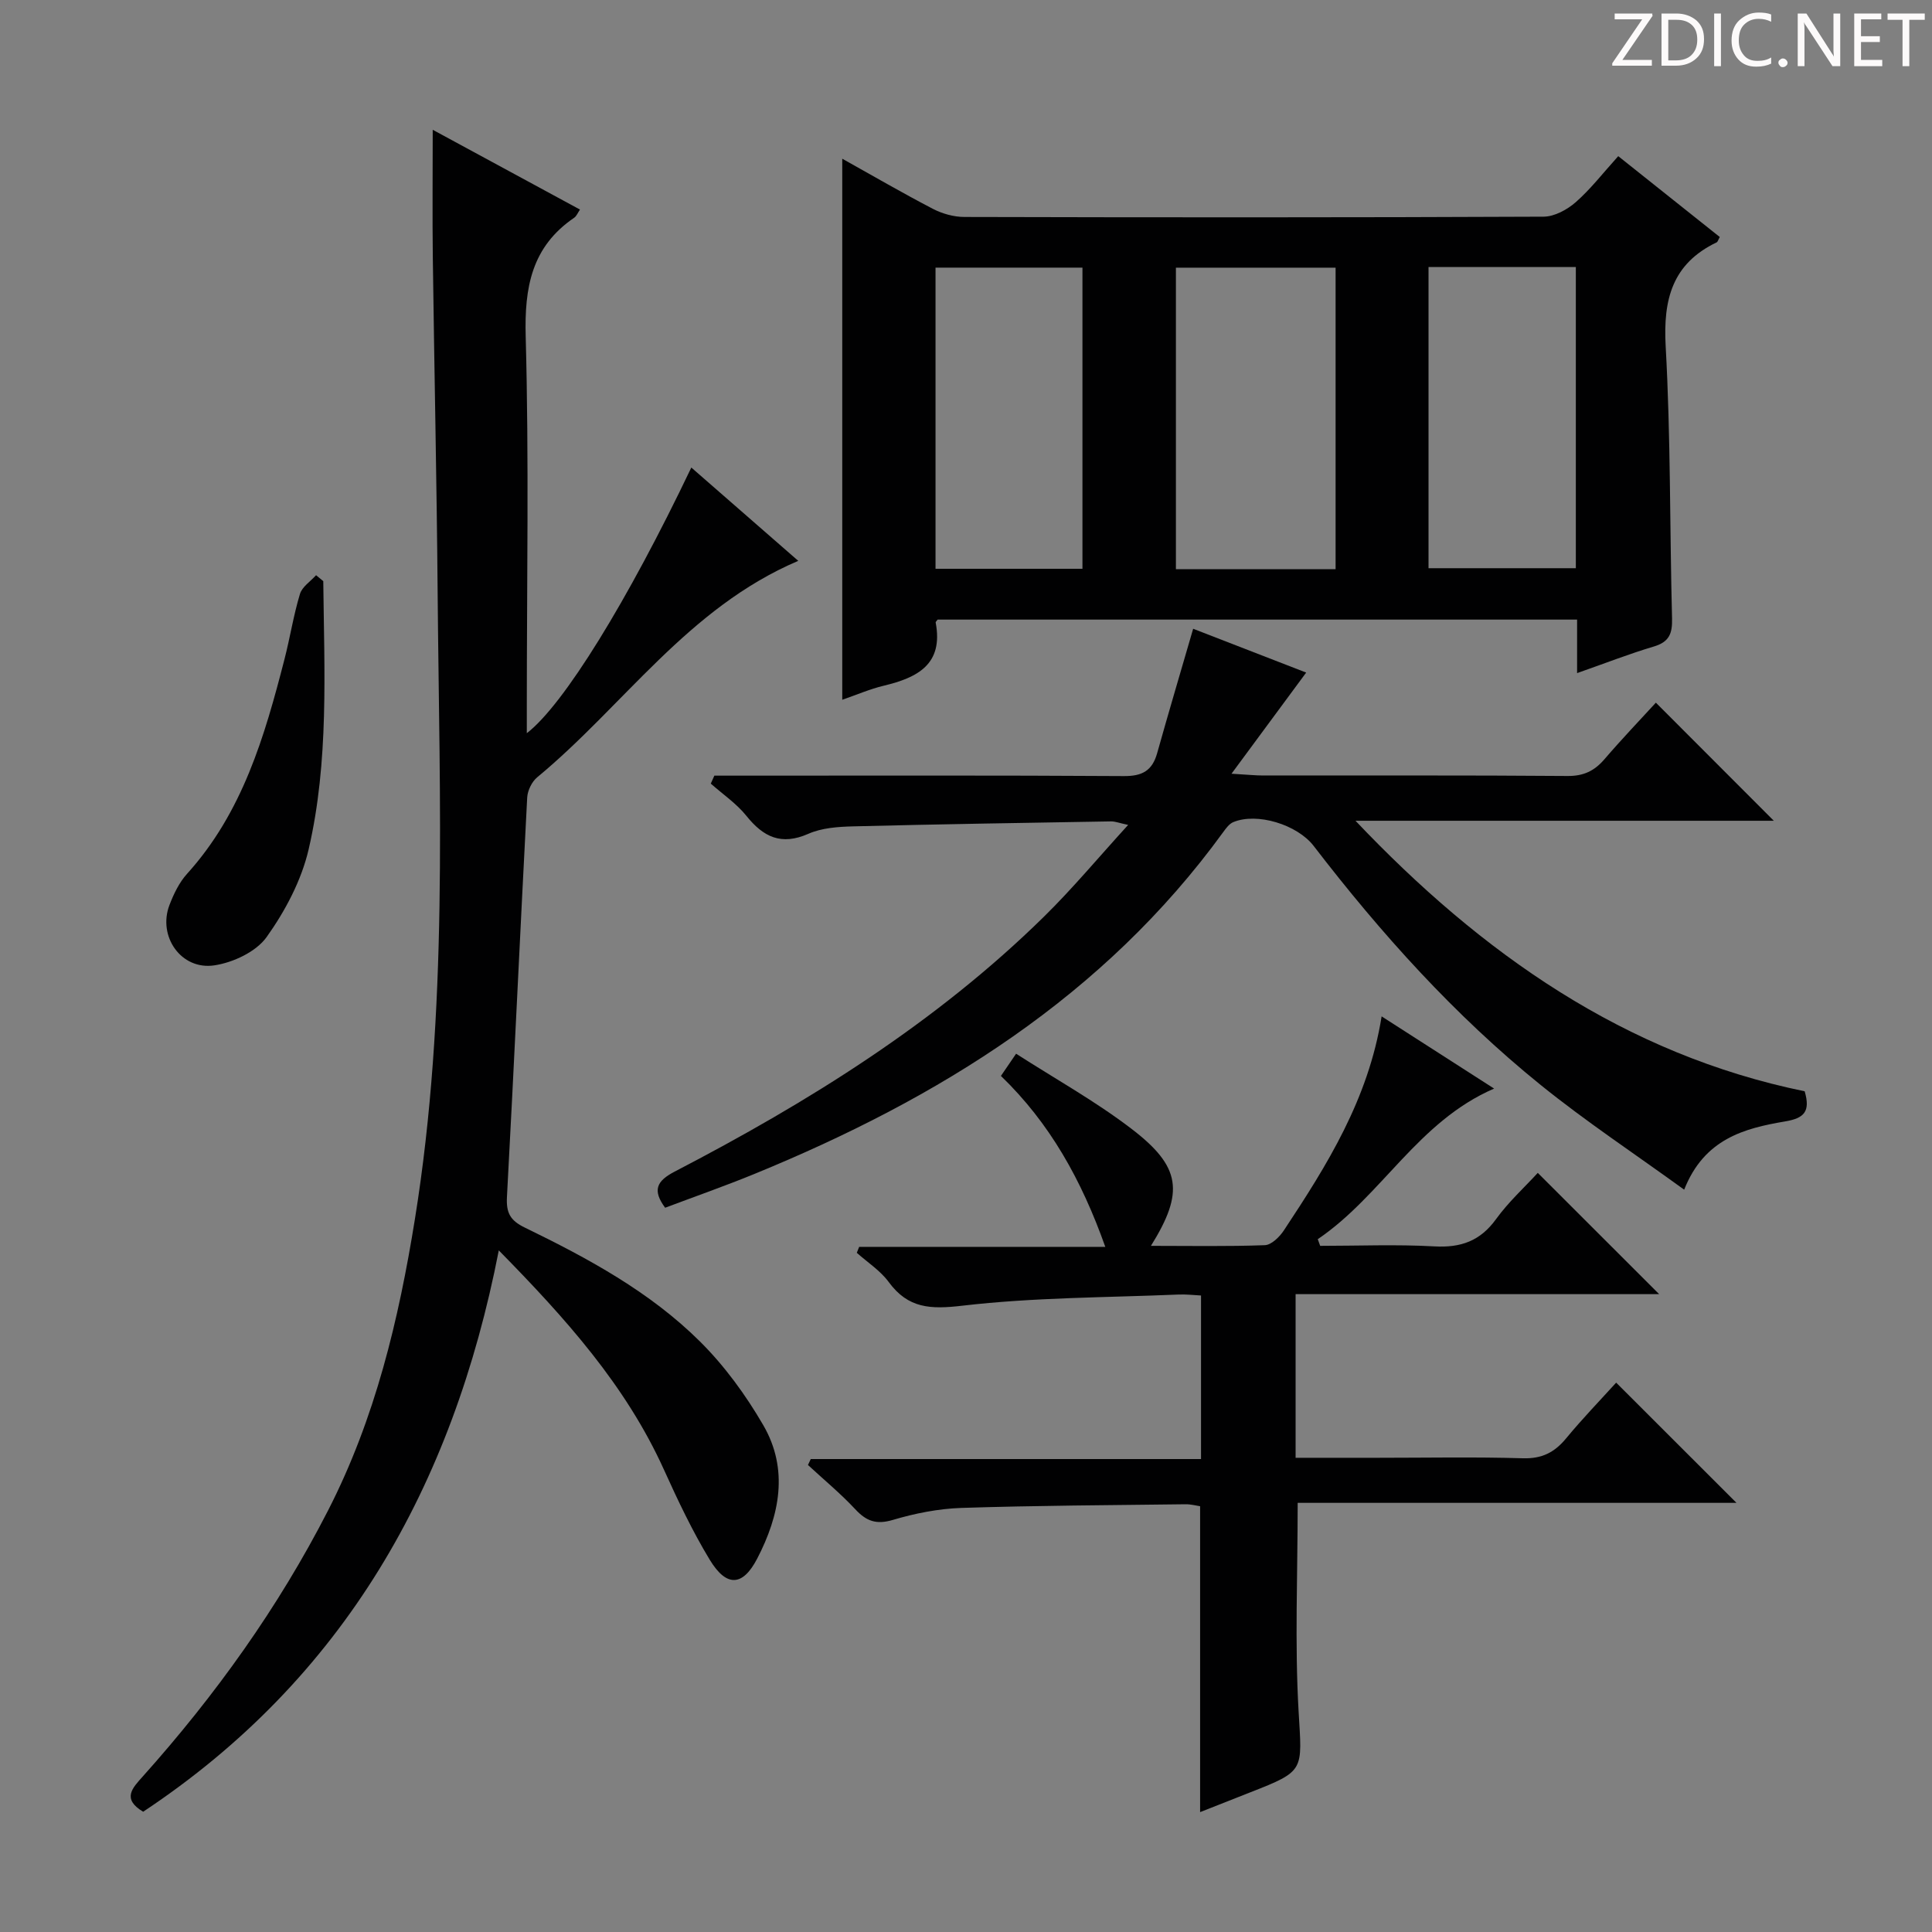 <svg enable-background="new 0 0 400 400" viewBox="0 0 400 400" xmlns="http://www.w3.org/2000/svg"><rect x="0" y="0" width="400" height="400" fill="#808080" stroke="none"/><g fill="#fcfafa"><path d="m342.2 3.2-6.3 9.2h6.1v1.2h-8.2v-.5l6.2-9.1h-5.7v-1.2h7.8v.4z"/><path d="m344 13.7v-10.9h3.1c1.6 0 3 .5 4.1 1.4 1.1 1 1.6 2.2 1.6 3.9s-.5 3-1.6 4-2.5 1.5-4.2 1.5h-3zm1.4-9.6v8.4h1.6c1.4 0 2.5-.4 3.2-1.1.8-.8 1.2-1.8 1.2-3.2s-.4-2.4-1.2-3.1-1.8-1-3.1-1z"/><path d="m356.3 2.8v10.9h-1.4v-10.9z"/><path d="m366.6 13.2c-.8.4-1.8.6-3 .6-1.6 0-2.8-.5-3.7-1.5s-1.4-2.3-1.4-3.9c0-1.7.5-3.2 1.6-4.2s2.4-1.6 4-1.6c1 0 1.9.1 2.6.4v1.5c-.8-.4-1.6-.6-2.6-.6-1.2 0-2.2.4-3 1.2s-1.1 1.9-1.1 3.3c0 1.3.4 2.3 1.1 3.1s1.6 1.1 2.8 1.1c1.1 0 2-.2 2.8-.7v1.3z"/><path d="m368.2 13c0-.3.1-.5.3-.6.2-.2.4-.3.6-.3.3 0 .5.1.7.3s.3.4.3.6-.1.5-.3.6c-.2.2-.4.3-.7.3s-.5-.1-.6-.3c-.2-.2-.3-.4-.3-.6z"/><path d="m381.1 13.7h-1.7l-5.5-8.4c-.2-.2-.3-.5-.4-.7 0 .2.1.8.1 1.5v7.6h-1.4v-10.9h1.8l5.3 8.3c.3.4.4.6.4.8 0-.3-.1-.8-.1-1.6v-7.5h1.4v10.9z"/><path d="m389.7 13.7h-5.8v-10.9h5.6v1.2h-4.2v3.5h3.9v1.2h-3.9v3.7h4.4z"/><path d="m398.4 4.1h-3.1v9.6h-1.4v-9.6h-3.1v-1.3h7.7v1.3z"/></g><path d="m326.52 139.36c0-4.26 0-7.54 0-11.08-44.48 0-88.51 0-132.4 0-.23.33-.43.49-.4.6 1.65 8.68-3.79 11.42-10.75 13.09-2.88.69-5.63 1.89-8.59 2.91 0-37.32 0-74.41 0-112.02 6.33 3.53 12.46 7.1 18.75 10.37 1.96 1.02 4.35 1.69 6.55 1.69 39.97.1 79.93.12 119.9-.06 2.25-.01 4.89-1.45 6.66-3 3.09-2.71 5.64-6.04 8.8-9.53 7.12 5.67 14.09 11.22 21.02 16.74-.33.59-.42 1-.65 1.11-9.19 4.41-11.09 11.8-10.55 21.52 1.05 18.76.83 37.58 1.32 56.37.08 3.15-.62 4.86-3.82 5.8-5.05 1.5-9.98 3.44-15.84 5.49zm-50-21.51c0-21.19 0-41.86 0-62.43-11.31 0-22.2 0-33.06 0v62.43zm-52.41-.09c0-21.08 0-41.77 0-62.35-10.39 0-20.31 0-30.42 0v62.35zm71.65-.12h30.5c0-20.95 0-41.54 0-62.35-10.27 0-20.21 0-30.5 0z" fill="#010102"/><path d="m103.27 258.88c-9.54 48.96-32.14 88.69-73.63 116.22-4.48-2.67-2.19-4.94-.1-7.28 15.04-16.81 28.09-34.99 38.4-55.13 9.74-19.03 14.61-39.43 17.97-60.34 6.92-42.99 5.06-86.29 4.7-129.53-.19-23.14-.7-46.27-1-69.41-.11-8.63-.02-17.27-.02-26.54 10.05 5.45 20.19 10.94 30.49 16.52-.46.66-.71 1.35-1.2 1.69-8.81 6-10.32 14.4-10.04 24.6.69 25.47.23 50.97.23 76.46v5.66c7.62-5.85 20.86-27.34 34.06-55 7.3 6.37 14.46 12.62 22.14 19.32-22.85 9.72-36.14 30.01-54.05 44.81-1.11.92-1.99 2.74-2.07 4.19-1.45 27.56-2.7 55.13-4.19 82.68-.18 3.31.66 4.89 3.72 6.37 13.04 6.34 25.85 13.26 36.22 23.55 5.11 5.07 9.51 11.11 13.13 17.35 5.32 9.17 3.38 18.68-1.26 27.62-3 5.78-6.36 5.95-9.82.25-3.6-5.94-6.6-12.28-9.47-18.62-7.89-17.45-20.35-31.34-34.21-45.44z" fill="#010102"/><path d="m248.47 375.18c0-21.44 0-42.23 0-63.33-.82-.12-1.93-.43-3.03-.41-15.48.19-30.96.26-46.42.76-4.76.16-9.61 1.13-14.19 2.49-3.42 1.01-5.46.25-7.75-2.21-3.05-3.27-6.52-6.13-9.8-9.17.19-.41.39-.82.58-1.23h80.8c0-11.54 0-22.44 0-33.86-1.46-.07-3.06-.27-4.65-.2-14.93.63-29.95.58-44.76 2.31-6.58.77-11.21.6-15.25-4.9-1.73-2.36-4.38-4.06-6.61-6.05.16-.41.32-.82.49-1.23h50.96c-4.92-13.84-11.46-25.6-21.61-35.39.93-1.36 1.73-2.53 3.14-4.6 8.09 5.2 16.38 9.81 23.83 15.5 10.37 7.91 11 13.17 4.09 24.28 8.08 0 15.84.15 23.58-.14 1.37-.05 3.06-1.72 3.95-3.07 8.91-13.47 17.49-27.13 20.23-44.3 7.95 5.11 15.41 9.9 23.29 14.95-15.77 6.8-23.26 22.2-36.51 31.18.17.46.34.92.5 1.38 7.88 0 15.78-.33 23.63.11 5.47.31 9.49-1.1 12.77-5.63 2.59-3.58 5.92-6.61 8.65-9.59 8.52 8.52 16.69 16.68 25.13 25.11-24.99 0-50.01 0-75.27 0v33.88h17.06c10 0 20-.2 29.99.1 3.93.12 6.54-1.2 8.94-4.1 3.36-4.07 7.04-7.88 10.38-11.56 8.39 8.39 16.38 16.36 24.91 24.89-30.52 0-60.79 0-90.85 0 0 14.94-.62 29.09.19 43.15.71 12.36 1.42 12.32-10.07 16.81-3.37 1.32-6.72 2.65-10.32 4.07z" fill="#010102"/><path d="m147.9 160.59h5.31c26.49 0 52.98-.08 79.47.09 3.8.03 5.87-1.11 6.89-4.72 2.37-8.45 4.87-16.86 7.46-25.78 7.65 2.97 15.86 6.15 23.4 9.07-5.03 6.81-9.84 13.33-15.46 20.94 3.39.2 4.98.37 6.58.37 20.99.02 41.99-.07 62.98.1 3.35.03 5.59-1.06 7.68-3.5 3.57-4.16 7.37-8.13 10.62-11.68 8.23 8.24 16.37 16.4 24.42 24.45-28.32 0-57.47 0-86.61 0 26.08 27.49 55.76 48.37 93 56.01 1.23 4.21-.12 5.58-4.06 6.24-8.44 1.43-16.73 3.6-20.89 14.13-10.26-7.44-20.34-14.11-29.7-21.67-17.82-14.4-33.07-31.36-47.01-49.5-3.41-4.43-11.76-6.98-16.66-4.92-.83.35-1.49 1.27-2.06 2.05-24.73 34.05-58.91 55.15-97.06 70.78-6.13 2.51-12.38 4.7-18.49 7-2.68-3.63-1.77-5.53 1.95-7.47 27.71-14.4 54.1-30.79 76.52-52.83 5.91-5.81 11.23-12.21 17.39-18.96-1.83-.39-2.69-.74-3.54-.73-17.8.3-35.6.58-53.4 1.03-3.12.08-6.49.31-9.27 1.54-5.61 2.47-9.3.68-12.83-3.72-2.05-2.55-4.89-4.47-7.37-6.67.23-.53.48-1.09.74-1.65z" fill="#010102"/><path d="m66.93 120.32c.2 18.58 1.2 37.27-3.03 55.53-1.49 6.42-4.84 12.75-8.7 18.16-2.18 3.05-6.94 5.28-10.84 5.86-6.87 1.02-11.74-6.02-9.28-12.48.88-2.3 2.02-4.68 3.65-6.48 11.47-12.67 16.05-28.42 20.16-44.39 1.16-4.49 1.87-9.11 3.21-13.54.45-1.5 2.19-2.61 3.34-3.89.49.41.99.82 1.49 1.23z" fill="#010102"/></svg>